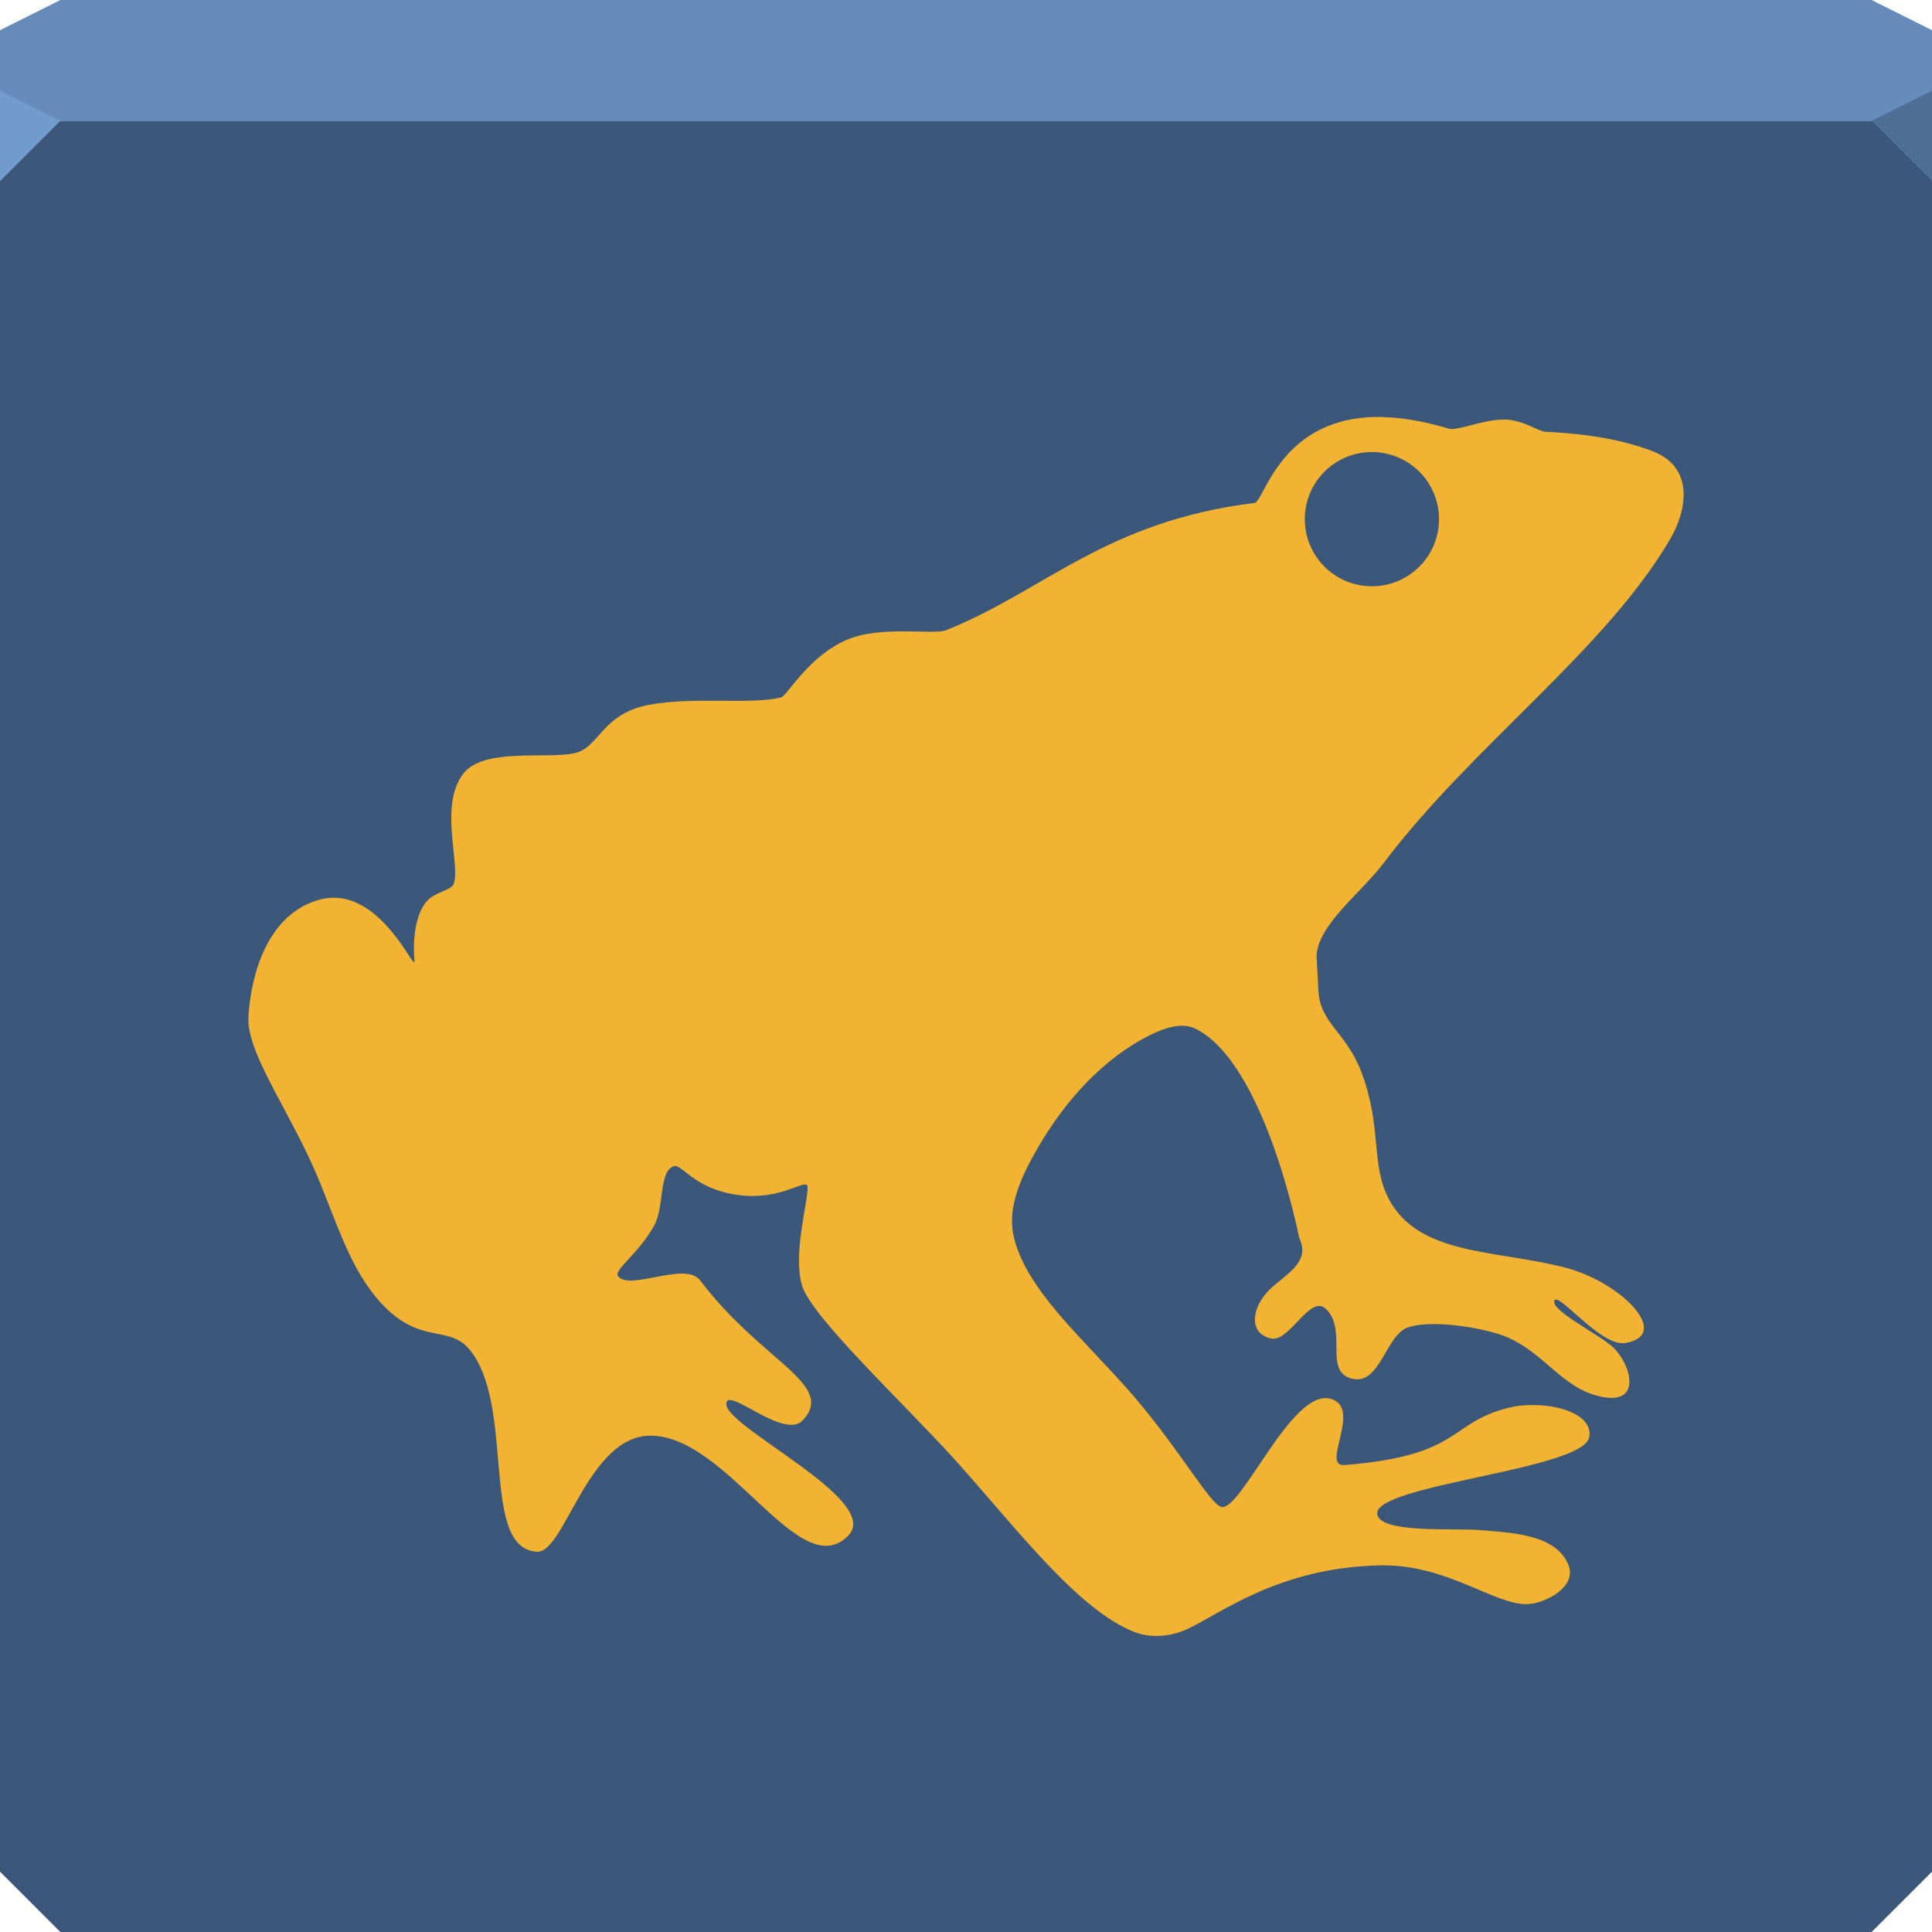 <svg xmlns="http://www.w3.org/2000/svg" viewBox="0 0 64 64"><g color="#000"><path d="m0 4v30 28l2 2h30 30l2-2v-28-30h-32-32" fill="#3b577a"/><path d="m2 0l-2 1v3h32 32v-3l-2-1h-30-30" fill="#668cbb"/></g><path d="m0 3v3l2-2" fill="#729bcd"/><path d="m64 6l-2-2 2-1" fill="#4f6f97"/><path d="m45.792 13.813c-3.387-.07-3.897 2.806-4.238 2.848-4.945.612-6.949 2.908-10.213 4.215-.416.167-2.143-.167-3.277.313-1.281.542-1.981 1.854-2.188 1.911-.936.255-2.956-.036-4.412.255-1.552.31-1.61 1.425-2.443 1.598-.955.198-3-.191-3.671.672-.814 1.051-.1 2.956-.313 3.636-.078.249-.64.269-.926.625-.357.444-.442 1.26-.382 1.934.045.505-1.17-2.617-3.207-2-1.892.57-2.253 2.971-2.293 3.902-.046 1.064 1.147 2.788 2.026 4.666.727 1.552 1.138 3.183 2.038 4.377 1.466 1.945 2.507 1.022 3.265 1.945 1.53 1.862.324 6.599 2.235 6.693.915.045 1.685-3.881 3.786-3.844 2.573.045 4.909 4.952 6.519 3.312 1.187-1.21-4.422-3.742-4.02-4.446.195-.34 1.922 1.254 2.513.625 1.122-1.194-1.362-1.937-3.393-4.632-.492-.652-2.327.353-2.721-.139-.167-.208.683-.742 1.204-1.702.324-.596.139-1.768.637-1.945.267-.095.655.741 2.096.949 1.525.221 2.337-.625 2.339-.243.003.526-.491 2.204-.185 3.242.313 1.061 3.431 3.953 5.129 5.847 1.996 2.226 4.02 4.917 5.894 5.639.519.2 1.157.152 1.667-.069 1.09-.472 3.03-2.075 6.461-2.142 2.222-.043 3.747 1.297 4.863 1.285.555-.006 1.694-.557 1.366-1.32-.424-.987-1.82-1.044-2.941-1.135-.828-.067-3.251.114-3.381-.509-.207-.995 6.822-1.473 7.02-2.571.158-.887-1.562-1.245-2.663-.973-2.02.5-1.531 1.589-5.442 1.899-.819.065.627-1.926-.486-2.2-1.273-.314-2.931 3.715-3.589 3.589-.37-.07-1.383-1.896-2.941-3.705-1.521-1.765-3.587-3.493-3.96-5.326-.179-.882.238-1.828.672-2.617.853-1.55 2.083-3.02 3.636-3.867.517-.283 1.21-.587 1.737-.324 2.304 1.151 3.427 6.924 3.427 6.924.434.877-.614 1.281-1.088 1.829-.482.558-.58 1.345.162 1.505.607.131 1.284-1.473 1.806-.984.755.706-.12 2.141.926 2.327.882.157 1.075-1.475 1.806-1.714.665-.217 1.977-.077 2.941.208 1.41.418 2.01 1.677 3.242 2.038 1.685.494 1.188-1.114.533-1.644-.572-.462-1.987-1.173-1.876-1.482.118-.329 1.544 1.539 2.351 1.401 1.561-.266-.117-2-1.957-2.489-2.299-.607-4.886-.385-5.882-2.293-.604-1.157-.21-2.36-.903-4.192-.504-1.331-1.365-1.604-1.424-2.698l-.058-1.065c-.057-1.045 1.476-2.176 2.2-3.138 2.95-3.916 7.361-7.07 9.518-10.768.524-.899.826-2.347-.579-2.895-.895-.349-2.054-.578-3.566-.648-.227-.011-.761-.411-1.378-.405-.721.006-1.533.386-1.818.301-.841-.251-1.573-.369-2.2-.382m-.347 1.158c1.228 0 2.223.995 2.223 2.223 0 1.228-.995 2.223-2.223 2.223-1.228 0-2.223-.995-2.223-2.223 0-1.228.995-2.223 2.223-2.223" fill="#f3b332" color="#000"/></svg>